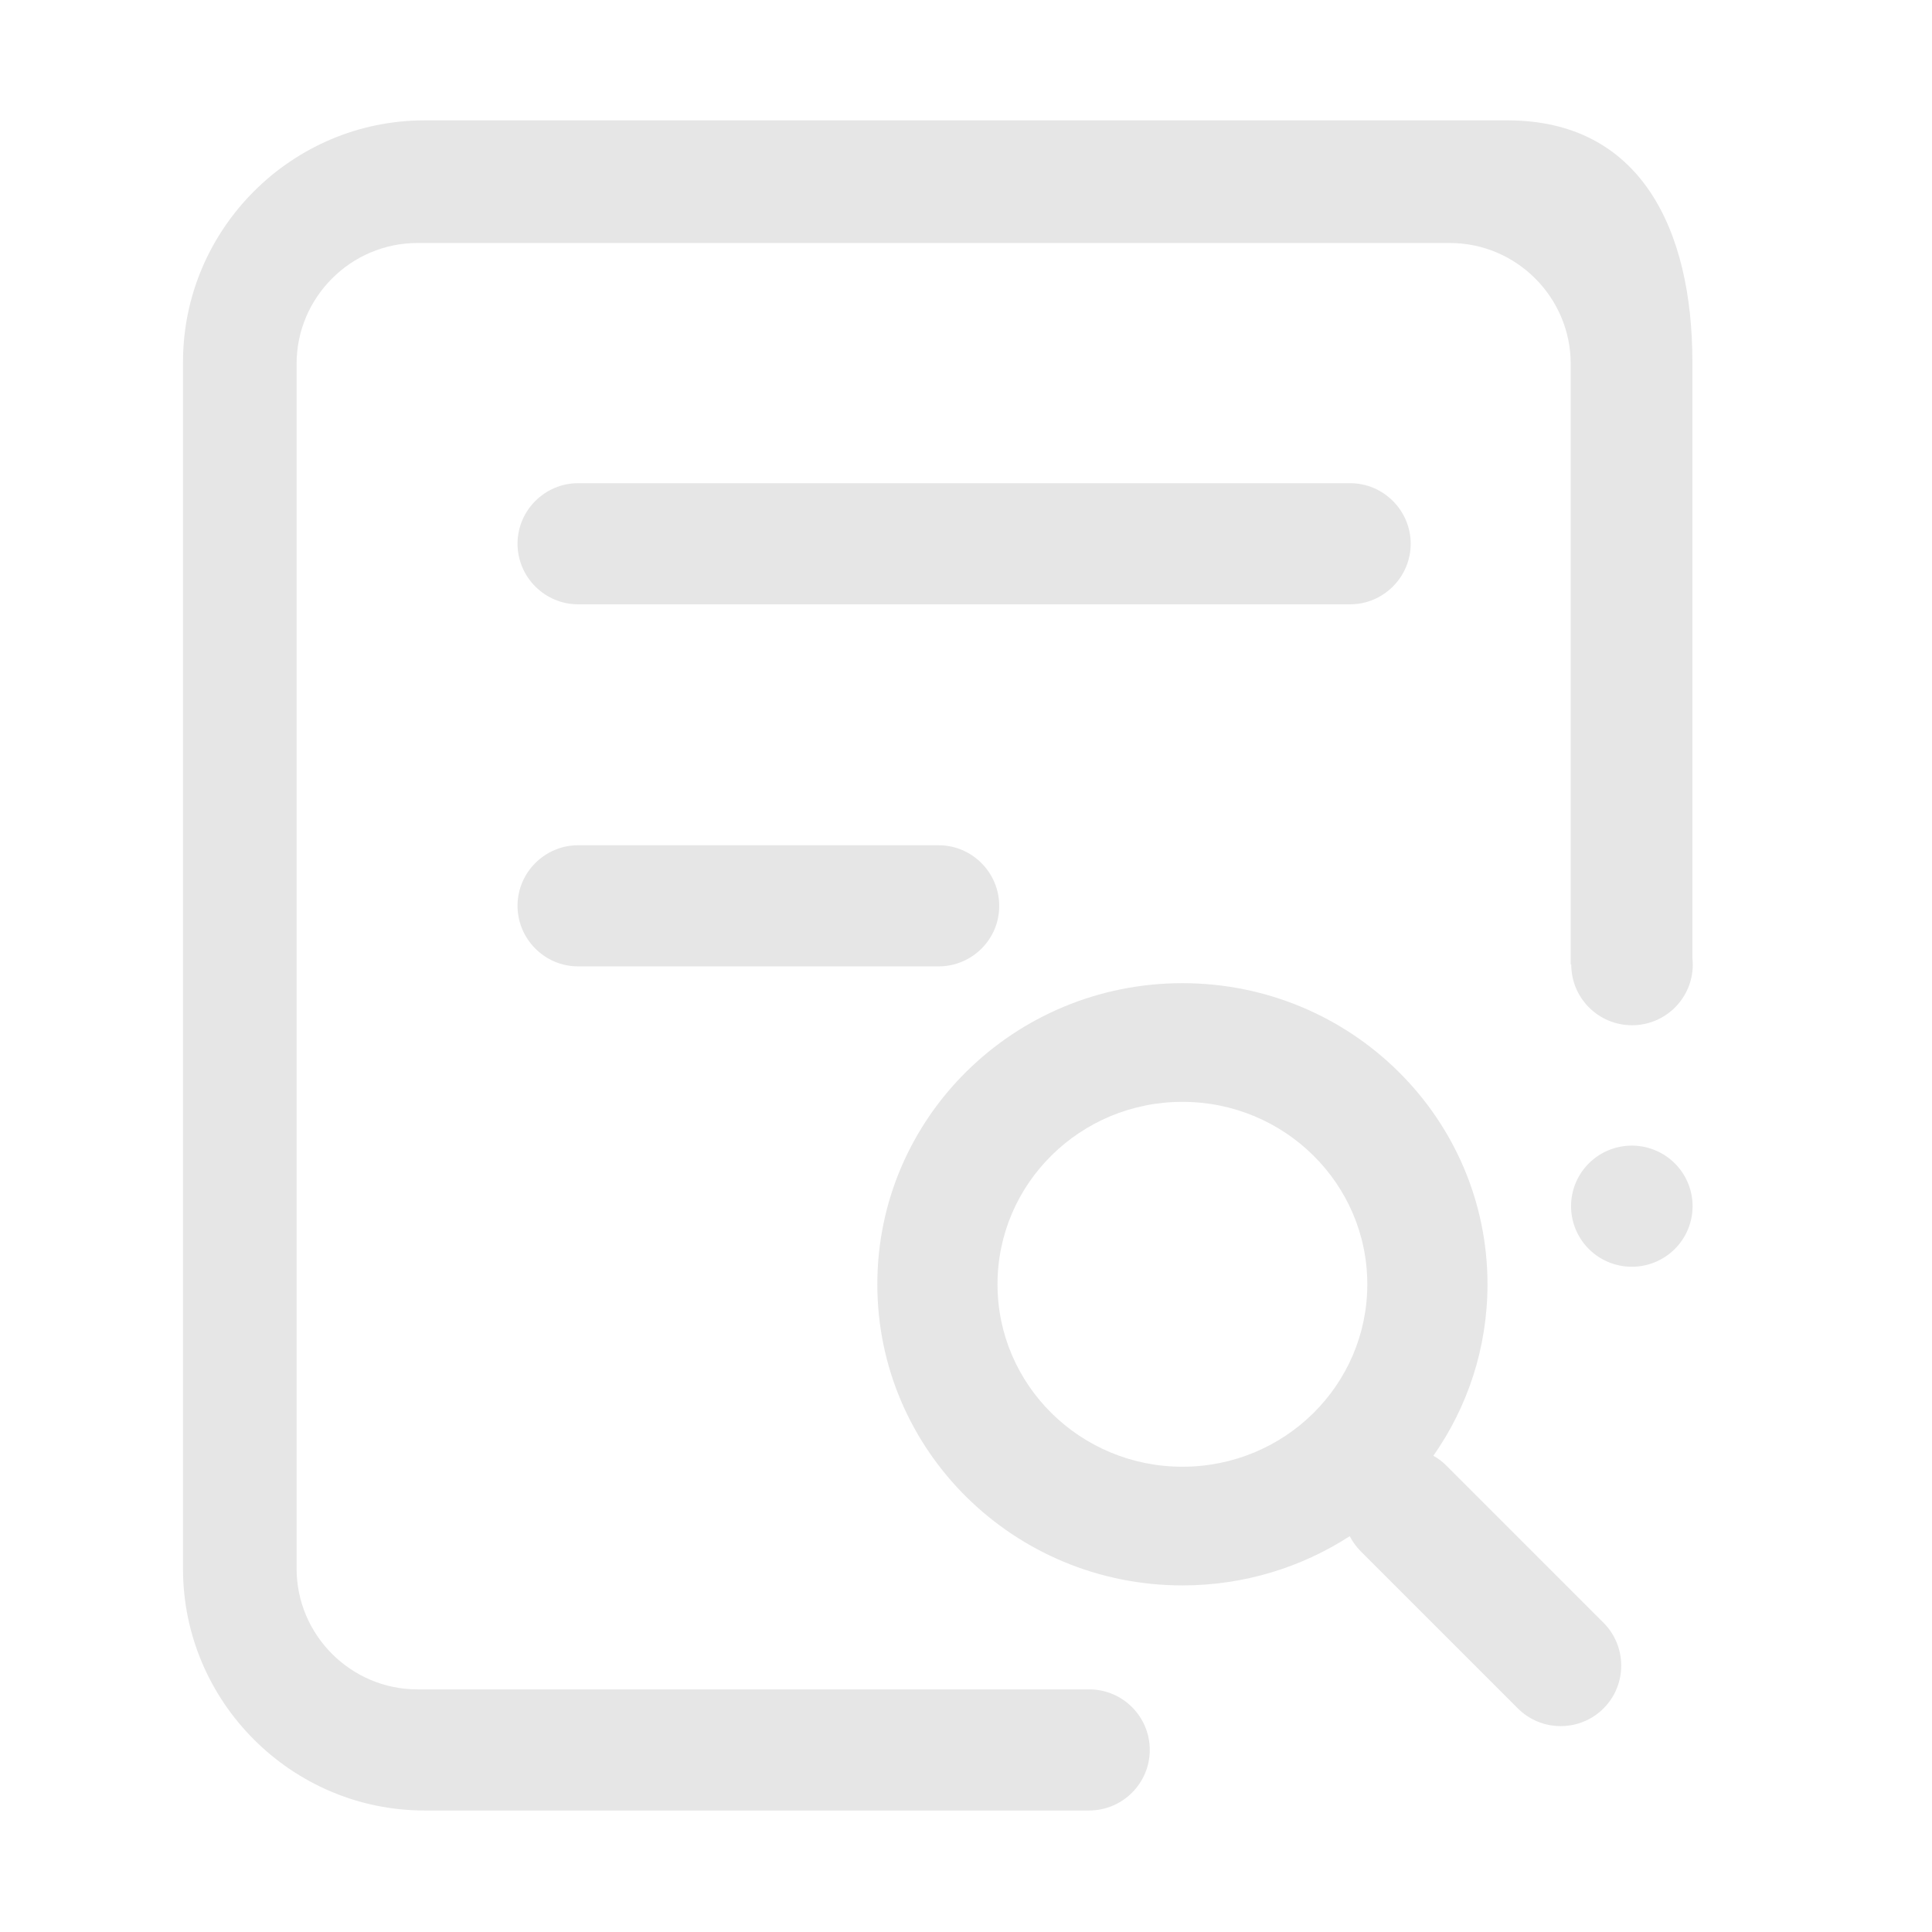 <?xml version="1.0" standalone="no"?><!DOCTYPE svg PUBLIC "-//W3C//DTD SVG 1.1//EN" "http://www.w3.org/Graphics/SVG/1.1/DTD/svg11.dtd"><svg t="1674724355730" class="icon" viewBox="0 0 1024 1024" version="1.1" xmlns="http://www.w3.org/2000/svg" p-id="5873" xmlns:xlink="http://www.w3.org/1999/xlink" width="32" height="32"><path d="M747.7 288.2c0-17.6-14.4-32.1-32.1-32.1H306.4c-17.6 0-32.1 14.4-32.1 32.1 0 17.6 14.4 32.1 32.1 32.1h409.2c17.7 0 32.1-14.5 32.1-32.1zM306.4 448c-17.6 0-32.1 14.4-32.1 32.1 0 17.6 14.4 32.1 32.1 32.1h191.1c17.7 0 32.2-14.4 32.1-32.1 0-17.6-14.4-32.1-32.1-32.1H306.4zM766.6 776.8c-2.1-2.1-4.4-3.9-6.9-5.2 18.1-25.8 28.7-57.1 28.7-90.9 0-88.2-72.4-159.6-161.7-159.6S465 592.5 465 680.7s72.4 159.6 161.7 159.6c32.7 0 63.2-9.6 88.7-26.1 1.5 2.9 3.4 5.6 5.8 8l83.3 83.3c12.5 12.5 32.9 12.5 45.4 0s12.5-32.9 0-45.4l-83.3-83.3z m-139.9 0.6c-54.1 0-98-43.3-98-96.7s43.9-96.7 98-96.7 98 43.3 98 96.7c0 53.4-43.8 96.7-98 96.7z" fill="#e6e6e6" p-id="5874"></path><path d="M577.6 895.4H221.2c-35.2 0-64-28.8-64-64V192.8c0-35.2 28.8-64 64-64h547.3c35.2 0 64 28.8 64 64v318.4h0.3v0.1c0 17.7 14.4 32.1 32.2 32.1s32.2-14.4 32.2-32.1c0-1.2-0.1-2.3-0.2-3.5v-316c0-70.4-27.6-128-98-128H225c-70.4 0-128 57.6-128 128v639.8c0 70.4 57.6 128 128 128h352.2c17.8 0 32.2-14.4 32.2-32.1 0-17.6-14.2-31.9-31.8-32.1z" fill="#e6e6e6" p-id="5875"></path><path d="M832.7 639.3a32.2 32.1 0 1 0 64.4 0 32.2 32.1 0 1 0-64.4 0Z" fill="#e6e6e6" p-id="5876"></path></svg>
